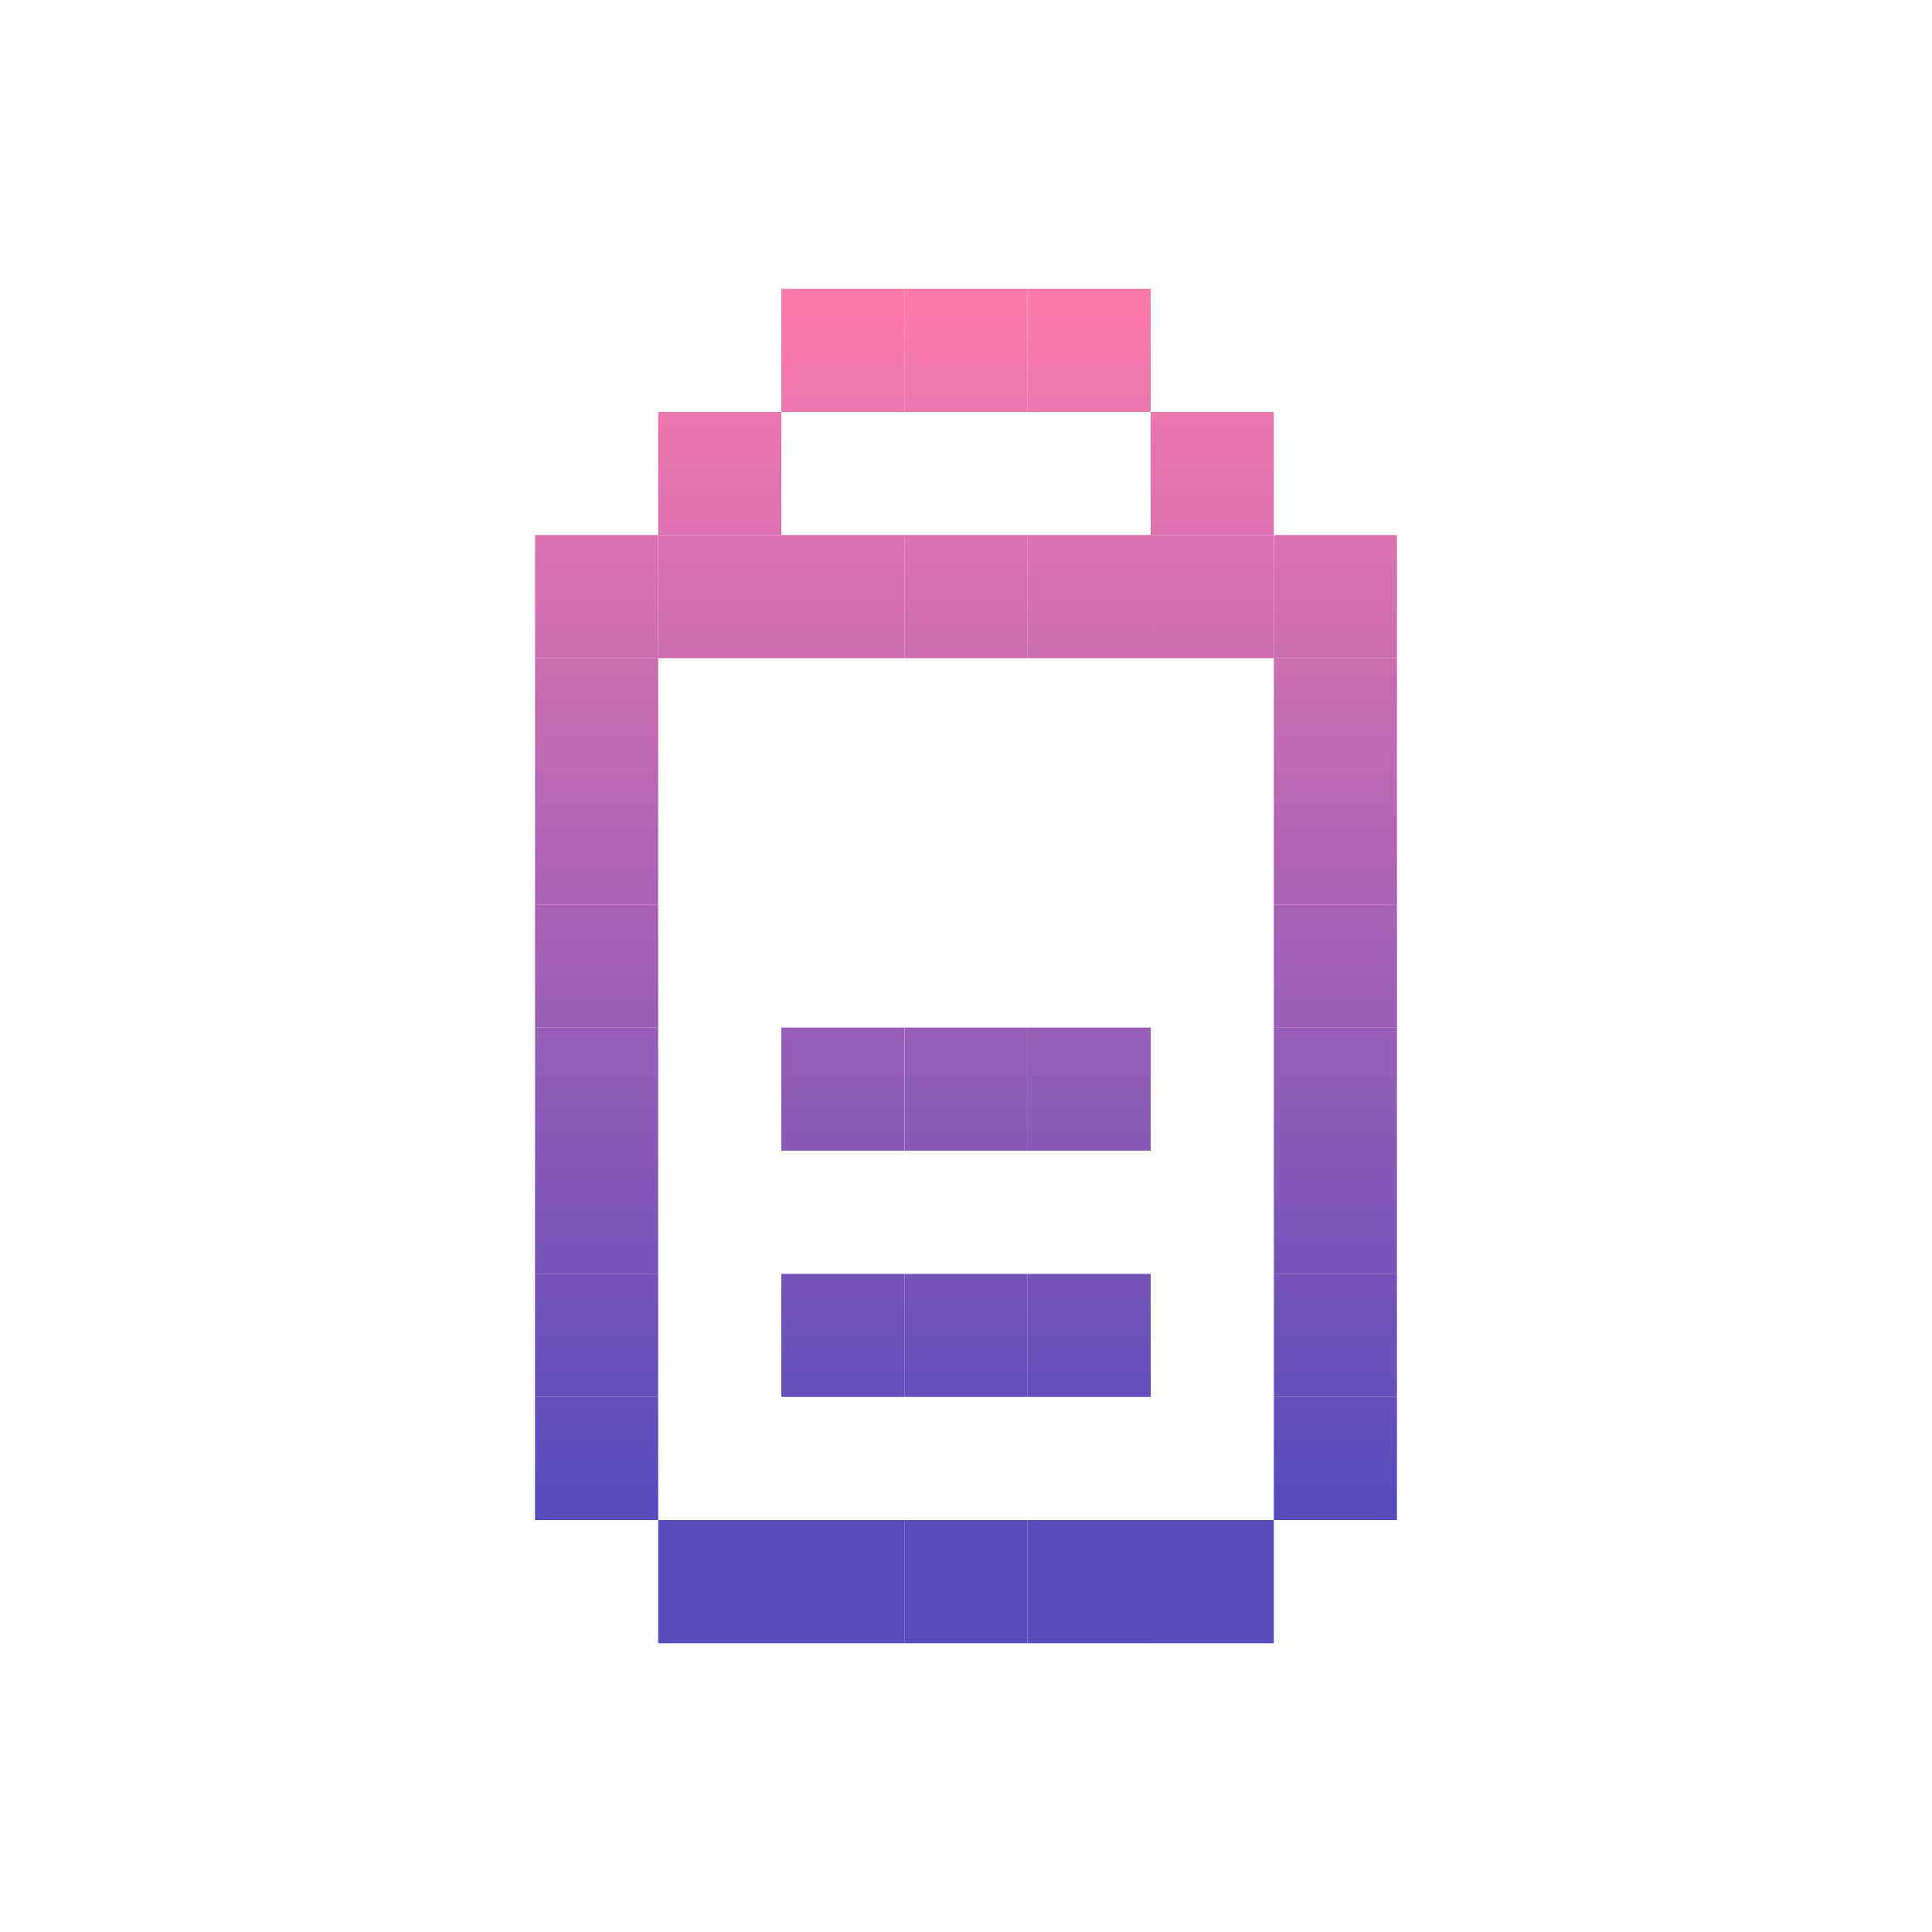 <svg id="_1" height="512" viewBox="0 0 512 512" width="512" xmlns="http://www.w3.org/2000/svg" xmlns:xlink="http://www.w3.org/1999/xlink" data-name="1"><linearGradient id="linear-gradient" gradientTransform="matrix(0 -1 1 0 195.783 446.739)" gradientUnits="userSpaceOnUse" x1="321.261" x2="321.261" y1="66.787" y2="397.706"><stop offset=".023" stop-color="#ff7bac"/><stop offset="1" stop-color="#574bbd"/></linearGradient><linearGradient id="linear-gradient-2" gradientTransform="matrix(0 -1 1 0 195.783 381.478)" x1="288.631" x2="288.631" xlink:href="#linear-gradient" y1="66.787" y2="397.706"/><linearGradient id="linear-gradient-3" gradientTransform="matrix(0 -1 1 0 163.153 348.847)" x1="256" x2="256" xlink:href="#linear-gradient" y1="66.787" y2="397.706"/><linearGradient id="linear-gradient-4" gradientTransform="matrix(0 -1 1 0 130.522 316.217)" x1="223.369" x2="223.369" xlink:href="#linear-gradient" y1="66.787" y2="397.706"/><linearGradient id="linear-gradient-5" gradientTransform="matrix(0 -1 1 0 -228.414 544.631)" x1="158.108" x2="158.108" xlink:href="#linear-gradient" y1="66.787" y2="397.706"/><linearGradient id="linear-gradient-6" gradientTransform="matrix(0 -1 1 0 -195.783 512)" x1="158.108" x2="158.108" xlink:href="#linear-gradient" y1="66.787" y2="397.706"/><linearGradient id="linear-gradient-7" gradientTransform="matrix(0 -1 1 0 -163.153 479.369)" x1="158.108" x2="158.108" xlink:href="#linear-gradient" y1="66.787" y2="397.706"/><linearGradient id="linear-gradient-8" gradientTransform="matrix(0 -1 1 0 -130.522 446.739)" x1="158.108" x2="158.108" xlink:href="#linear-gradient" y1="66.787" y2="397.706"/><linearGradient id="linear-gradient-9" gradientTransform="matrix(0 1 -1 0 609.892 -97.892)" x1="353.892" x2="353.892" xlink:href="#linear-gradient" y1="66.787" y2="397.706"/><linearGradient id="linear-gradient-10" gradientTransform="matrix(0 1 -1 0 642.522 -65.261)" x1="353.892" x2="353.892" xlink:href="#linear-gradient" y1="66.787" y2="397.706"/><linearGradient id="linear-gradient-11" gradientTransform="matrix(0 1 -1 0 675.153 -32.631)" x1="353.892" x2="353.892" xlink:href="#linear-gradient" y1="66.787" y2="397.706"/><linearGradient id="linear-gradient-12" gradientTransform="matrix(0 1 -1 0 707.783 0)" x1="353.892" x2="353.892" xlink:href="#linear-gradient" y1="66.787" y2="397.706"/><linearGradient id="linear-gradient-13" gradientTransform="matrix(0 1 -1 0 512 -195.783)" x1="353.892" x2="353.892" xlink:href="#linear-gradient" y1="66.787" y2="397.706"/><linearGradient id="linear-gradient-14" gradientTransform="matrix(0 1 -1 0 479.369 -163.153)" x1="321.261" x2="321.261" xlink:href="#linear-gradient" y1="66.787" y2="397.706"/><linearGradient id="linear-gradient-15" gradientTransform="matrix(0 -1 1 0 65.261 316.217)" x1="190.739" x2="190.739" xlink:href="#linear-gradient" y1="66.787" y2="397.706"/><linearGradient id="linear-gradient-16" gradientTransform="matrix(0 1 -1 0 316.217 0)" x1="158.108" x2="158.108" xlink:href="#linear-gradient" y1="66.787" y2="397.706"/><linearGradient id="linear-gradient-17" gradientTransform="matrix(0 1 -1 0 544.63 -163.153)" x1="353.892" x2="353.892" xlink:href="#linear-gradient" y1="66.787" y2="397.706"/><linearGradient id="linear-gradient-18" gradientTransform="matrix(0 1 -1 0 348.847 32.63)" x1="158.108" x2="158.108" xlink:href="#linear-gradient" y1="66.787" y2="397.706"/><linearGradient id="linear-gradient-19" gradientTransform="matrix(0 1 -1 0 577.261 -130.522)" x1="353.892" x2="353.892" xlink:href="#linear-gradient" y1="66.787" y2="397.706"/><linearGradient id="linear-gradient-20" gradientTransform="matrix(0 -1 1 0 -32.631 740.414)" x1="353.892" x2="353.892" xlink:href="#linear-gradient" y1="66.787" y2="397.706"/><linearGradient id="linear-gradient-21" gradientTransform="matrix(0 1 -1 0 577.261 0)" x1="288.631" x2="288.631" xlink:href="#linear-gradient" y1="66.787" y2="397.706"/><linearGradient id="linear-gradient-22" gradientTransform="matrix(0 1 -1 0 642.522 65.261)" x1="288.631" x2="288.631" xlink:href="#linear-gradient" y1="66.787" y2="397.706"/><linearGradient id="linear-gradient-23" gradientTransform="matrix(0 1 -1 0 446.739 -130.522)" x1="288.631" x2="288.631" xlink:href="#linear-gradient" y1="66.787" y2="397.706"/><linearGradient id="linear-gradient-24" gradientTransform="matrix(0 1 -1 0 512 65.261)" x1="223.369" x2="223.369" xlink:href="#linear-gradient" y1="66.787" y2="397.706"/><linearGradient id="linear-gradient-25" gradientTransform="matrix(0 1 -1 0 577.261 130.522)" x1="223.369" x2="223.369" xlink:href="#linear-gradient" y1="66.787" y2="397.706"/><linearGradient id="linear-gradient-26" gradientTransform="matrix(0 1 -1 0 609.892 97.892)" x1="256" x2="256" xlink:href="#linear-gradient" y1="66.787" y2="397.706"/><linearGradient id="linear-gradient-27" gradientTransform="matrix(0 1 -1 0 381.478 -65.261)" x1="223.369" x2="223.369" xlink:href="#linear-gradient" y1="66.787" y2="397.706"/><linearGradient id="linear-gradient-28" gradientTransform="matrix(0 1 -1 0 348.847 -32.631)" x1="190.739" x2="190.739" xlink:href="#linear-gradient" y1="66.787" y2="397.706"/><linearGradient id="linear-gradient-29" gradientTransform="matrix(0 1 -1 0 414.108 -97.892)" x1="256" x2="256" xlink:href="#linear-gradient" y1="66.787" y2="397.706"/><linearGradient id="linear-gradient-30" gradientTransform="matrix(0 1 -1 0 544.669 32.592)" x1="256.038" x2="256.038" xlink:href="#linear-gradient" y1="66.787" y2="397.706"/><linearGradient id="linear-gradient-31" gradientTransform="matrix(0 -1 1 0 -97.892 740.414)" x1="321.261" x2="321.261" xlink:href="#linear-gradient" y1="66.787" y2="397.706"/><linearGradient id="linear-gradient-32" gradientTransform="matrix(0 -1 1 0 -130.522 707.783)" x1="288.63" x2="288.63" xlink:href="#linear-gradient" y1="66.787" y2="397.706"/><linearGradient id="linear-gradient-33" gradientTransform="matrix(0 -1 1 0 -163.153 675.153)" x1="256" x2="256" xlink:href="#linear-gradient" y1="66.787" y2="397.706"/><linearGradient id="linear-gradient-34" gradientTransform="matrix(0 -1 1 0 -195.783 642.522)" x1="223.369" x2="223.369" xlink:href="#linear-gradient" y1="66.787" y2="397.706"/><linearGradient id="linear-gradient-35" gradientTransform="matrix(0 -1 1 0 -228.414 609.892)" x1="190.739" x2="190.739" xlink:href="#linear-gradient" y1="66.787" y2="397.706"/><linearGradient id="linear-gradient-36" gradientTransform="matrix(0 -1 1 0 -97.892 414.108)" x1="158.108" x2="158.108" xlink:href="#linear-gradient" y1="66.787" y2="397.706"/><linearGradient id="linear-gradient-37" gradientTransform="matrix(0 -1 1 0 -65.261 381.478)" x1="158.108" x2="158.108" xlink:href="#linear-gradient" y1="66.787" y2="397.706"/><path d="m304.946 109.162h32.631v32.631h-32.631z" fill="url(#linear-gradient)" transform="matrix(0 1 -1 0 446.739 -195.783)"/><path d="m272.315 76.532h32.631v32.631h-32.631z" fill="url(#linear-gradient-2)" transform="matrix(0 1 -1 0 381.478 -195.783)"/><path d="m239.685 76.532h32.631v32.631h-32.631z" fill="url(#linear-gradient-3)" transform="matrix(0 1 -1 0 348.847 -163.153)"/><path d="m207.054 76.532h32.631v32.631h-32.631z" fill="url(#linear-gradient-4)" transform="matrix(0 1 -1 0 316.217 -130.522)"/><path d="m141.793 370.207h32.631v32.631h-32.631z" fill="url(#linear-gradient-5)" transform="matrix(0 1 -1 0 544.631 228.414)"/><path d="m141.793 337.576h32.631v32.631h-32.631z" fill="url(#linear-gradient-6)" transform="matrix(0 1 -1 0 512 195.784)"/><path d="m141.793 304.946h32.631v32.631h-32.631z" fill="url(#linear-gradient-7)" transform="matrix(0 1 -1 0 479.369 163.153)"/><path d="m141.793 272.315h32.631v32.631h-32.631z" fill="url(#linear-gradient-8)" transform="matrix(0 1 -1 0 446.739 130.522)"/><path d="m337.576 239.685h32.631v32.631h-32.631z" fill="url(#linear-gradient-9)" transform="matrix(0 -1 1 0 97.892 609.892)"/><path d="m337.576 272.315h32.631v32.631h-32.631z" fill="url(#linear-gradient-10)" transform="matrix(0 -1 1 0 65.261 642.522)"/><path d="m337.576 304.946h32.631v32.631h-32.631z" fill="url(#linear-gradient-11)" transform="matrix(0 -1 1 0 32.63 675.153)"/><path d="m337.576 337.576h32.631v32.631h-32.631z" fill="url(#linear-gradient-12)" transform="matrix(0 -1 1 0 0 707.783)"/><path d="m337.576 141.793h32.631v32.631h-32.631z" fill="url(#linear-gradient-13)" transform="matrix(0 -1 1 0 195.783 512)"/><path d="m304.946 141.793h32.631v32.631h-32.631z" fill="url(#linear-gradient-14)" transform="matrix(0 -1 1 0 163.153 479.369)"/><path d="m174.424 109.162h32.631v32.631h-32.631z" fill="url(#linear-gradient-15)" transform="matrix(0 1 -1 0 316.217 -65.261)"/><path d="m141.793 141.793h32.631v32.631h-32.631z" fill="url(#linear-gradient-16)" transform="matrix(0 -1 1 0 0 316.217)"/><path d="m337.576 174.424h32.631v32.631h-32.631z" fill="url(#linear-gradient-17)" transform="matrix(0 -1 1 0 163.153 544.631)"/><path d="m141.793 174.424h32.631v32.631h-32.631z" fill="url(#linear-gradient-18)" transform="matrix(0 -1 1 0 -32.631 348.847)"/><path d="m337.576 207.054h32.631v32.631h-32.631z" fill="url(#linear-gradient-19)" transform="matrix(0 -1 1 0 130.522 577.261)"/><path d="m337.576 370.207h32.631v32.631h-32.631z" fill="url(#linear-gradient-20)" transform="matrix(0 1 -1 0 740.414 32.631)"/><path d="m272.315 272.315h32.631v32.631h-32.631z" fill="url(#linear-gradient-21)" transform="matrix(0 -1 1 0 0 577.261)"/><path d="m272.315 337.576h32.631v32.631h-32.631z" fill="url(#linear-gradient-22)" transform="matrix(0 -1 1 0 -65.261 642.522)"/><path d="m272.315 141.793h32.631v32.631h-32.631z" fill="url(#linear-gradient-23)" transform="matrix(0 -1 1 0 130.522 446.739)"/><path d="m207.054 272.315h32.631v32.631h-32.631z" fill="url(#linear-gradient-24)" transform="matrix(0 -1 1 0 -65.261 512)"/><path d="m207.054 337.576h32.631v32.631h-32.631z" fill="url(#linear-gradient-25)" transform="matrix(0 -1 1 0 -130.522 577.261)"/><path d="m239.685 337.576h32.631v32.631h-32.631z" fill="url(#linear-gradient-26)" transform="matrix(0 -1 1 0 -97.892 609.892)"/><path d="m207.054 141.793h32.631v32.631h-32.631z" fill="url(#linear-gradient-27)" transform="matrix(0 -1 1 0 65.261 381.478)"/><path d="m174.424 141.793h32.631v32.631h-32.631z" fill="url(#linear-gradient-28)" transform="matrix(0 -1 1 0 32.631 348.847)"/><path d="m239.685 141.793h32.631v32.631h-32.631z" fill="url(#linear-gradient-29)" transform="matrix(0 -1 1 0 97.892 414.108)"/><path d="m239.723 272.315h32.631v32.631h-32.631z" fill="url(#linear-gradient-30)" transform="matrix(0 -1 1 0 -32.592 544.669)"/><path d="m304.946 402.838h32.631v32.631h-32.631z" fill="url(#linear-gradient-31)" transform="matrix(0 1 -1 0 740.414 97.892)"/><path d="m272.315 402.838h32.631v32.631h-32.631z" fill="url(#linear-gradient-32)" transform="matrix(0 1 -1 0 707.783 130.522)"/><path d="m239.685 402.838h32.631v32.631h-32.631z" fill="url(#linear-gradient-33)" transform="matrix(0 1 -1 0 675.153 163.153)"/><path d="m207.054 402.838h32.631v32.631h-32.631z" fill="url(#linear-gradient-34)" transform="matrix(0 1 -1 0 642.522 195.784)"/><path d="m174.424 402.837h32.631v32.631h-32.631z" fill="url(#linear-gradient-35)" transform="matrix(0 1 -1 0 609.892 228.414)"/><path d="m141.793 239.685h32.631v32.631h-32.631z" fill="url(#linear-gradient-36)" transform="matrix(0 1 -1 0 414.108 97.892)"/><path d="m141.793 207.054h32.631v32.631h-32.631z" fill="url(#linear-gradient-37)" transform="matrix(0 1 -1 0 381.478 65.261)"/></svg>